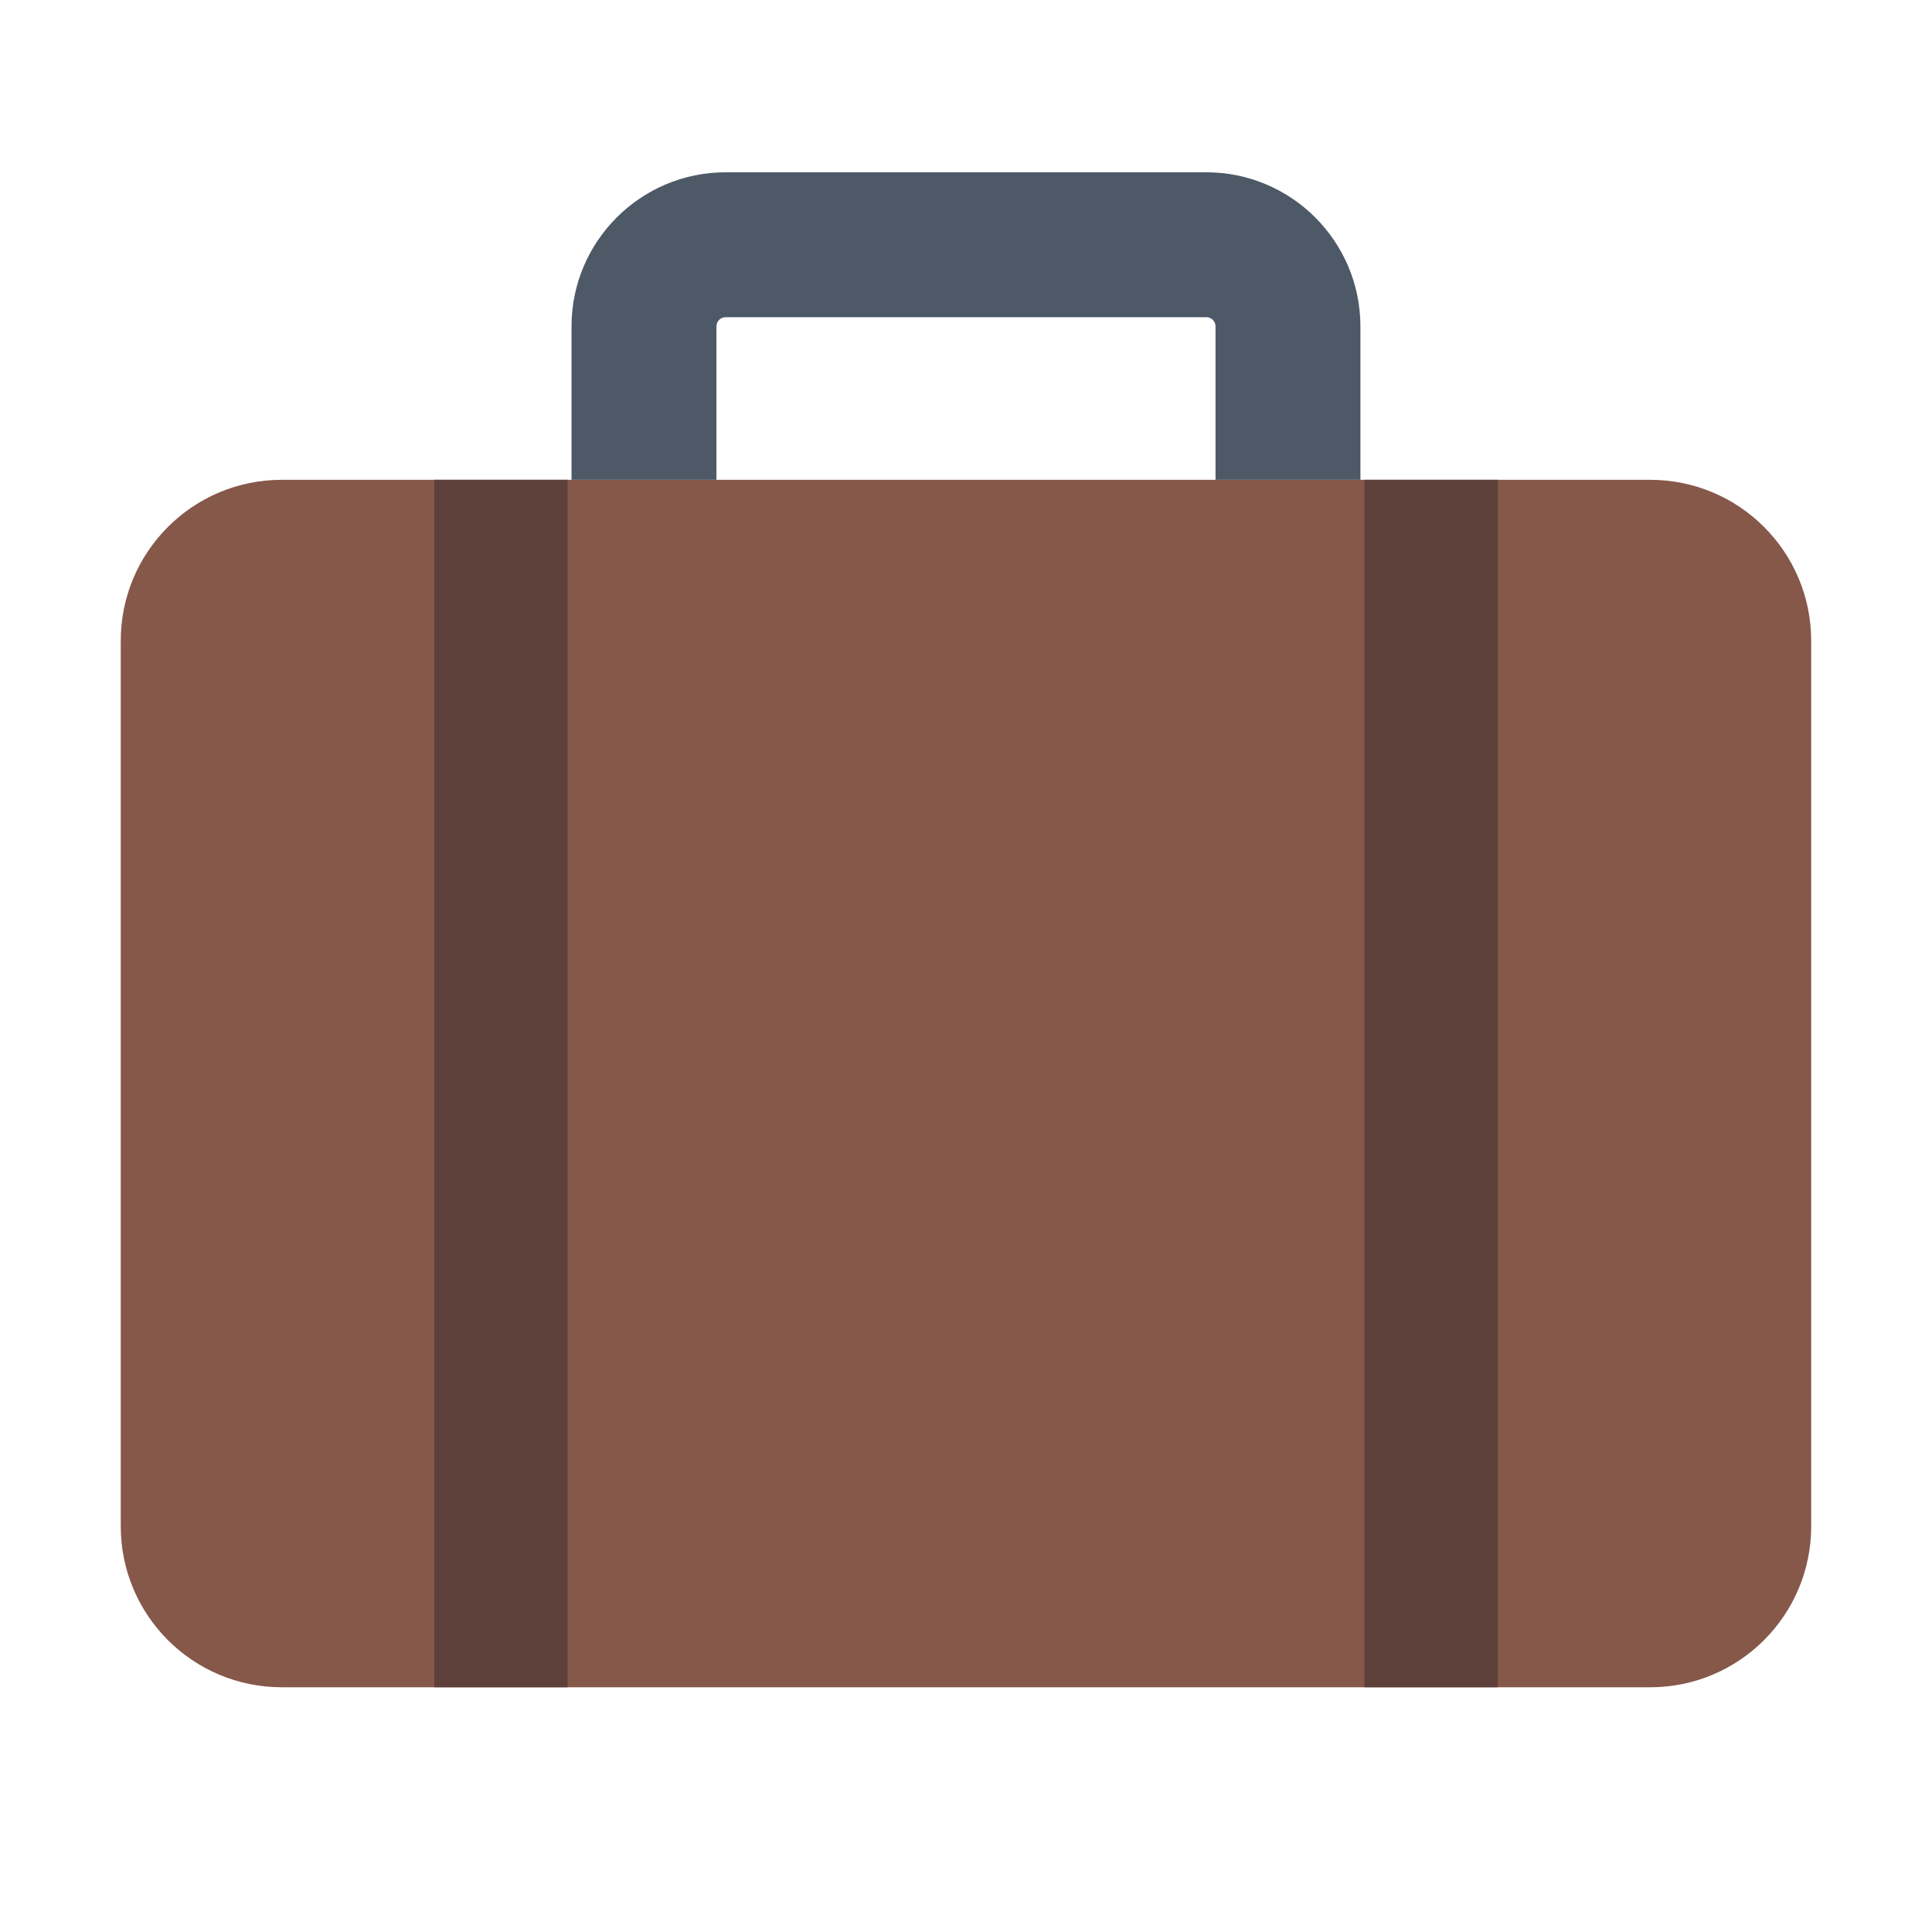 <?xml version="1.0" encoding="UTF-8"?><svg id="Layer_1" xmlns="http://www.w3.org/2000/svg" viewBox="0 0 40 40"><g><g><path d="M34.167,9.934H5.833c-1.841,0-3.333,1.492-3.333,3.333V31.6c0,1.841,1.492,3.333,3.333,3.333h28.333c1.841,0,3.333-1.493,3.333-3.333V13.267c0-1.841-1.492-3.333-3.333-3.333Z" style="fill:#86584a;"/><path d="M28.166,9.934h-3v-3.177c0-.105-.085-.19-.19-.19H15.023c-.105,0-.19,.085-.19,.19v3.177h-3v-3.177c0-1.759,1.431-3.19,3.19-3.19h9.953c1.759,0,3.19,1.431,3.19,3.19v3.177Z" style="fill:#4e5968;"/></g><g><rect x="8.99" y="9.933" width="2.762" height="25" style="fill:#5e403b;"/><rect x="28.248" y="9.933" width="2.762" height="25" style="fill:#5e403b;"/></g></g><rect width="40" height="40" style="fill:none;"/></svg>